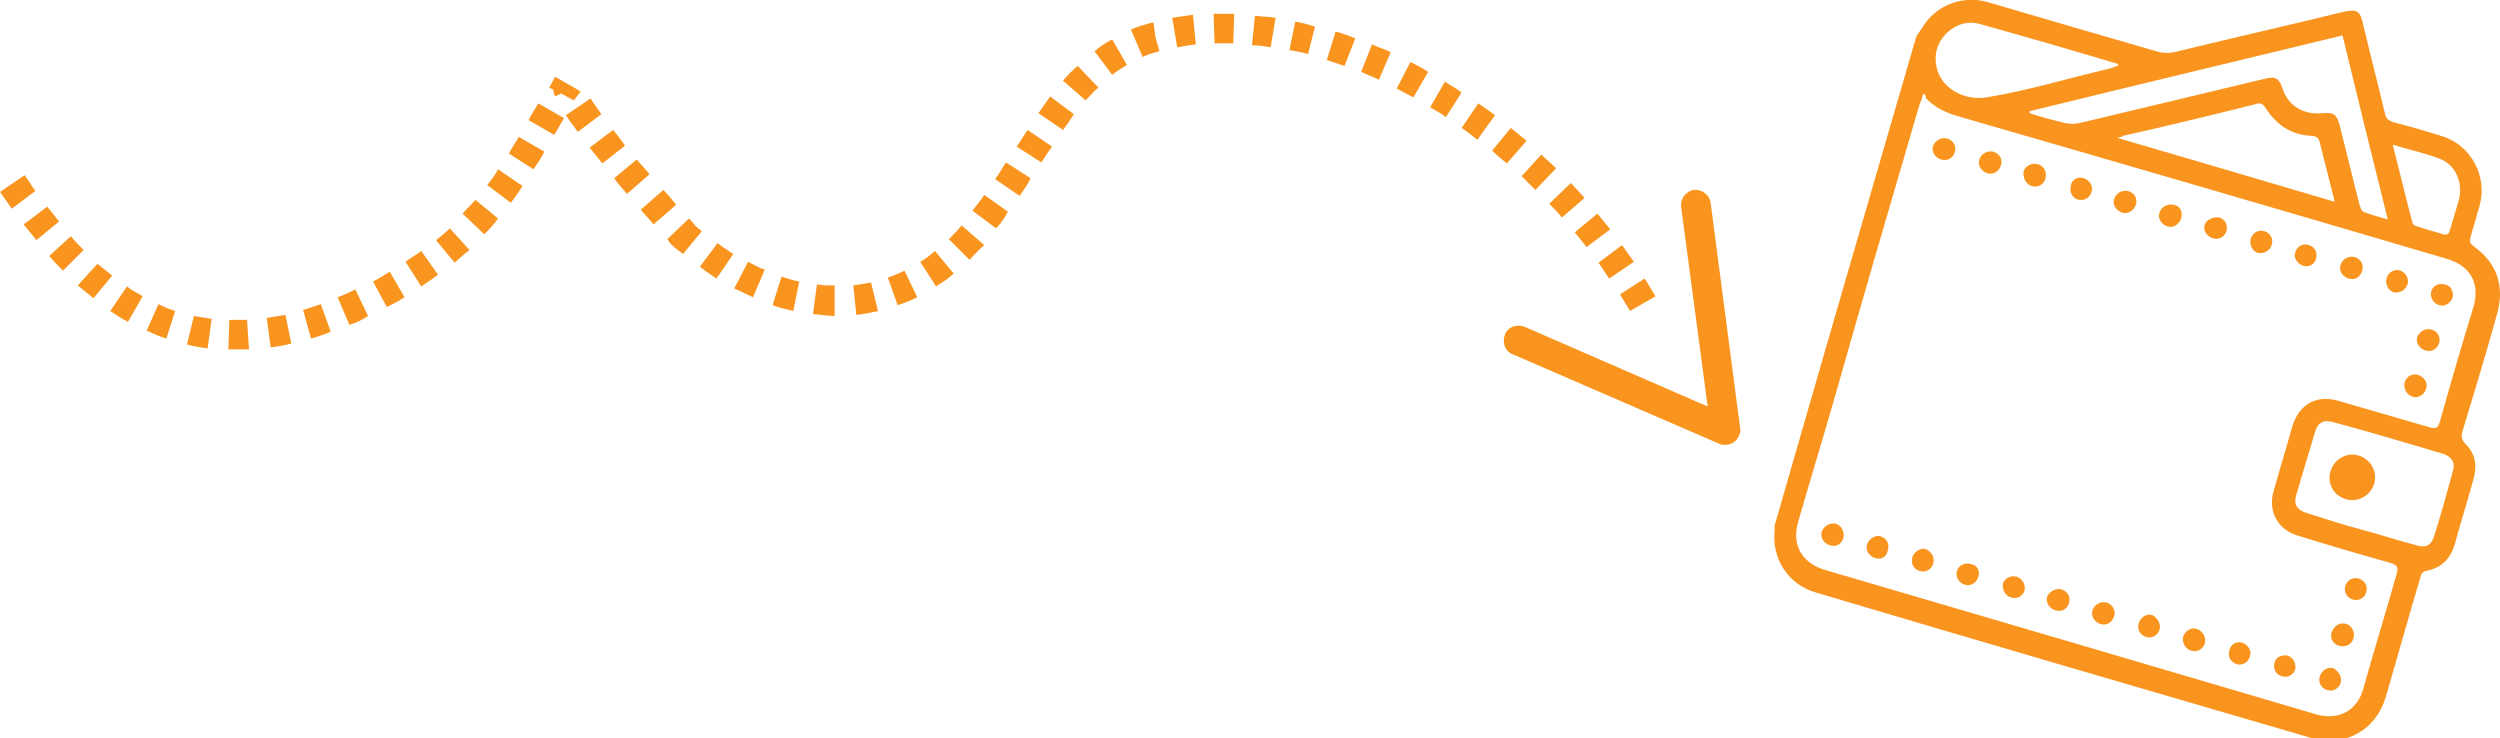 <?xml version="1.0" encoding="utf-8"?>
<!-- Generator: Adobe Illustrator 21.1.0, SVG Export Plug-In . SVG Version: 6.00 Build 0)  -->
<svg version="1.1" id="Layer_1" xmlns="http://www.w3.org/2000/svg" xmlns:xlink="http://www.w3.org/1999/xlink" x="0px" y="0px"
	 viewBox="0 0 254 75" style="enable-background:new 0 0 254 75;" xml:space="preserve">
<style type="text/css">
	.st0{fill:#F9951F;}
</style>
<g>
	<g>
		<path class="st0" d="M194.7,3.7c0.2-0.3,0.4-0.6,0.6-0.9c1.4-2.3,4.1-3.3,6.6-2.6c5.8,1.7,11.6,3.4,17.5,5.1c0.5,0.1,1,0.1,1.5,0
			c5.7-1.4,11.5-2.7,17.2-4.1c1.4-0.3,1.7-0.1,2,1.3c0.7,3,1.5,6,2.2,9c0.1,0.5,0.3,0.7,0.8,0.9c1.6,0.4,3.3,0.9,4.9,1.4
			c3.1,0.9,4.8,4.2,3.9,7.2c-0.3,1-0.6,2.1-0.9,3.1c-0.1,0.4-0.1,0.6,0.3,0.9c2.4,1.7,3.2,4.1,2.4,6.9c-1.1,4-2.3,7.9-3.5,11.9
			c-0.2,0.5-0.1,0.9,0.3,1.3c1,1,1.2,2.2,0.8,3.6c-0.6,2.2-1.3,4.4-1.9,6.6c-0.4,1.4-1.3,2.4-2.9,2.7c-0.5,0.1-0.5,0.4-0.6,0.7
			c-1.2,4-2.3,8-3.5,12.1c-1,3.4-4.1,5.1-7.5,4.2c-16.8-4.9-33.6-9.8-50.4-14.8c-2.8-0.8-4.5-3.4-4.2-6.3c0-0.2,0-0.3,0-0.5
			C185.1,36.7,189.9,20.2,194.7,3.7z M195.4,9.5c-0.1,0.5-0.3,0.9-0.4,1.2c-2.9,9.9-5.8,19.8-8.6,29.7c-1.2,4.2-2.5,8.4-3.7,12.6
			c-0.7,2.4,0.4,4.2,2.7,4.9c16.7,4.9,33.4,9.8,50,14.7c2.2,0.6,4.1-0.4,4.7-2.6c1.1-3.9,2.3-7.8,3.4-11.7c0.2-0.7,0-0.9-0.6-1.1
			c-3.2-0.9-6.3-1.8-9.5-2.8c-2-0.6-3-2.5-2.4-4.5c0.6-2.2,1.3-4.4,1.9-6.6c0.7-2.2,2.4-3.2,4.6-2.6c3.1,0.9,6.2,1.8,9.3,2.7
			c0.7,0.2,0.9,0.1,1.1-0.6c1.1-3.9,2.2-7.7,3.4-11.6c0.7-2.4-0.3-4.2-2.7-4.9c-16.6-4.9-33.1-9.7-49.7-14.5
			c-1.3-0.4-2.4-0.9-3.3-1.9C195.8,9.8,195.6,9.7,195.4,9.5z M238,3.6c-10.7,2.6-21.2,5.1-31.8,7.7c0,0.1,0,0.1,0,0.2
			c1.2,0.4,2.4,0.7,3.6,1c0.5,0.1,1,0.1,1.5,0c6.3-1.5,12.5-3,18.8-4.5c1.1-0.3,1.5,0,1.8,1c0.6,1.8,2.2,2.7,4.1,2.5
			c1.1-0.1,1.4,0.1,1.7,1.2c0.7,2.7,1.3,5.3,2,8c0.1,0.3,0.2,0.7,0.4,0.8c0.7,0.3,1.5,0.5,2.5,0.8C241,15.9,239.5,9.8,238,3.6z
			 M239.9,53.8c1.9,0.5,3.7,1.1,5.6,1.6c1,0.3,1.5,0,1.8-0.9c0.7-2.2,1.3-4.4,1.9-6.6c0.3-0.9-0.1-1.5-1-1.8
			c-3.7-1.1-7.4-2.2-11.1-3.2c-1-0.3-1.6,0-1.9,1c-0.6,2.1-1.3,4.3-1.9,6.4c-0.3,1,0.1,1.5,1,1.8C236.2,52.7,238,53.3,239.9,53.8z
			 M215.1,14c7.5,2.2,14.7,4.3,22.1,6.5c-0.1-0.3-0.1-0.6-0.2-0.8c-0.4-1.7-0.9-3.5-1.3-5.2c-0.1-0.5-0.4-0.7-0.9-0.7
			c-2-0.1-3.5-1.1-4.6-2.8c-0.3-0.5-0.6-0.6-1.1-0.4c-4.4,1.1-8.9,2.2-13.4,3.2C215.7,13.9,215.5,13.9,215.1,14z M215.2,6.7
			c0-0.1,0-0.1,0-0.2c-4.7-1.4-9.5-2.8-14.2-4.1c-2-0.5-4,1.1-4.3,3c-0.4,3.2,2.6,4.9,5.1,4.5c4.3-0.7,8.5-2,12.8-3
			C214.8,6.8,215,6.7,215.2,6.7z M243.1,14.7c0.7,2.7,1.3,5.3,2,7.9c0,0.2,0.3,0.4,0.5,0.4c0.8,0.3,1.7,0.5,2.6,0.8
			c0.4,0.1,0.6,0,0.7-0.4c0.3-1,0.6-2,0.9-3c0.5-1.8-0.3-3.7-2-4.3C246.2,15.5,244.7,15.2,243.1,14.7z"/>
		<path class="st0" d="M247.1,33.5c0.6,0.2,0.9,0.8,0.7,1.4c-0.2,0.6-0.8,0.9-1.4,0.7c-0.6-0.2-1-0.8-0.8-1.4
			C245.9,33.6,246.5,33.3,247.1,33.5z"/>
		<path class="st0" d="M249.2,30.2c-0.2,0.6-0.8,1-1.4,0.8c-0.6-0.2-0.9-0.8-0.8-1.3c0.1-0.6,0.7-1,1.4-0.8
			C249,29,249.3,29.6,249.2,30.2z"/>
		<path class="st0" d="M234,27c-0.6-0.2-1-0.8-0.8-1.4c0.2-0.6,0.8-0.9,1.4-0.7c0.6,0.2,0.9,0.8,0.7,1.4
			C235.2,26.8,234.6,27.2,234,27z"/>
		<path class="st0" d="M245.7,38.1c0.6,0.2,1,0.8,0.8,1.4c-0.2,0.6-0.8,1-1.4,0.8c-0.6-0.2-0.9-0.8-0.8-1.4
			C244.5,38.2,245.1,37.9,245.7,38.1z"/>
		<path class="st0" d="M244.6,28.9c-0.2,0.6-0.8,0.9-1.4,0.8c-0.6-0.2-0.9-0.9-0.7-1.5c0.2-0.6,0.8-0.9,1.4-0.7
			C244.4,27.7,244.8,28.3,244.6,28.9z"/>
		<path class="st0" d="M238.6,28.3c-0.6-0.2-1-0.8-0.8-1.4c0.2-0.6,0.8-0.9,1.4-0.8c0.6,0.2,1,0.7,0.8,1.4
			C239.8,28.2,239.2,28.5,238.6,28.3z"/>
		<path class="st0" d="M201.9,17.6c-0.6-0.2-1-0.8-0.8-1.4c0.2-0.6,0.8-0.9,1.4-0.8c0.6,0.2,1,0.7,0.8,1.4
			C203.1,17.4,202.5,17.8,201.9,17.6z"/>
		<path class="st0" d="M221.6,22.2c-0.2,0.6-0.8,1-1.4,0.8c-0.6-0.2-1-0.8-0.8-1.4c0.2-0.6,0.8-0.9,1.4-0.8
			C221.5,20.9,221.8,21.5,221.6,22.2z"/>
		<path class="st0" d="M225.5,22.1c0.6,0.2,0.9,0.8,0.7,1.4c-0.2,0.6-0.8,0.9-1.4,0.7c-0.6-0.2-1-0.8-0.8-1.4
			C224.2,22.3,224.9,22,225.5,22.1z"/>
		<path class="st0" d="M230.8,24.9c-0.2,0.6-0.8,0.9-1.4,0.8c-0.6-0.2-0.9-0.9-0.7-1.5c0.2-0.6,0.8-0.9,1.4-0.7
			C230.7,23.7,231,24.3,230.8,24.9z"/>
		<path class="st0" d="M190.5,56.7c-0.6-0.2-1-0.8-0.8-1.4c0.2-0.6,0.9-1,1.4-0.8c0.6,0.2,0.9,0.8,0.7,1.4
			C191.7,56.6,191.1,56.9,190.5,56.7z"/>
		<path class="st0" d="M196.4,57.3c-0.2,0.6-0.8,0.9-1.4,0.7c-0.6-0.2-0.9-0.8-0.7-1.4c0.2-0.6,0.9-1,1.4-0.8
			C196.3,56.1,196.6,56.7,196.4,57.3z"/>
		<path class="st0" d="M201,58.6c-0.2,0.6-0.7,1-1.4,0.8c-0.6-0.2-0.9-0.8-0.8-1.3c0.1-0.6,0.8-1,1.4-0.8
			C200.9,57.4,201.2,58,201,58.6z"/>
		<path class="st0" d="M197.9,14.1c0.6,0.2,0.9,0.8,0.7,1.4c-0.2,0.6-0.8,0.9-1.4,0.7c-0.6-0.2-1-0.8-0.8-1.4
			C196.7,14.2,197.3,13.9,197.9,14.1z"/>
		<path class="st0" d="M206.4,18.9c-0.6-0.2-0.9-0.9-0.8-1.5c0.2-0.6,0.9-0.9,1.5-0.7c0.6,0.2,0.9,0.8,0.7,1.5
			C207.6,18.8,207,19.1,206.4,18.9z"/>
		<path class="st0" d="M211.7,18.1c0.6,0.2,1,0.8,0.8,1.4c-0.2,0.6-0.7,0.9-1.3,0.8c-0.6-0.1-1-0.8-0.8-1.4
			C210.4,18.3,211.1,17.9,211.7,18.1z"/>
		<path class="st0" d="M217,20.8c-0.2,0.6-0.8,1-1.4,0.8c-0.6-0.2-1-0.8-0.8-1.4c0.2-0.6,0.8-0.9,1.4-0.8
			C216.9,19.6,217.2,20.2,217,20.8z"/>
		<path class="st0" d="M187.3,54.6c-0.2,0.7-0.7,1-1.4,0.8c-0.6-0.2-1-0.8-0.8-1.4c0.2-0.6,0.9-0.9,1.4-0.8
			C187.1,53.4,187.4,54,187.3,54.6z"/>
		<path class="st0" d="M209.5,59.9c0.6,0.2,0.9,0.8,0.7,1.4c-0.2,0.6-0.7,0.9-1.4,0.7c-0.6-0.2-1-0.8-0.8-1.4
			C208.2,60.1,208.9,59.7,209.5,59.9z"/>
		<path class="st0" d="M214.8,62.6c-0.2,0.6-0.7,1-1.4,0.8c-0.6-0.2-1-0.8-0.8-1.4c0.2-0.6,0.8-0.9,1.4-0.8
			C214.6,61.4,215,62,214.8,62.6z"/>
		<path class="st0" d="M219.4,64c-0.2,0.6-0.8,0.9-1.4,0.7c-0.6-0.2-0.9-0.8-0.7-1.4c0.2-0.6,0.8-1,1.4-0.8
			C219.2,62.8,219.6,63.4,219.4,64z"/>
		<path class="st0" d="M224,65.4c-0.2,0.6-0.8,0.9-1.4,0.7c-0.6-0.2-0.9-0.8-0.8-1.4c0.2-0.6,0.8-1,1.4-0.8
			C223.8,64.1,224.2,64.8,224,65.4z"/>
		<path class="st0" d="M232.4,66.6c0.6,0.2,0.9,0.8,0.8,1.4c-0.2,0.6-0.8,0.9-1.4,0.7c-0.6-0.2-0.9-0.8-0.7-1.4
			C231.2,66.8,231.8,66.5,232.4,66.6z"/>
		<path class="st0" d="M238.4,63.4c0.6,0.2,0.9,0.9,0.7,1.5c-0.2,0.6-0.8,0.9-1.5,0.7c-0.6-0.2-0.9-0.8-0.7-1.4
			C237.2,63.5,237.8,63.2,238.4,63.4z"/>
		<path class="st0" d="M204.9,58.6c0.6,0.2,0.9,0.8,0.8,1.4c-0.2,0.6-0.8,0.9-1.4,0.7c-0.6-0.2-0.9-0.8-0.8-1.4
			C203.6,58.8,204.3,58.4,204.9,58.6z"/>
		<path class="st0" d="M227.8,65.3c0.6,0.2,1,0.8,0.8,1.4c-0.2,0.6-0.7,0.9-1.3,0.8c-0.6-0.2-1-0.7-0.8-1.4
			C226.6,65.5,227.2,65.1,227.8,65.3z"/>
		<path class="st0" d="M237.8,69.4c-0.2,0.6-0.8,0.9-1.4,0.7c-0.6-0.2-0.9-0.8-0.7-1.4c0.2-0.6,0.8-1,1.4-0.8
			C237.6,68.2,238,68.8,237.8,69.4z"/>
		<path class="st0" d="M239.7,58.8c0.6,0.2,0.9,0.8,0.7,1.4c-0.2,0.6-0.8,0.9-1.4,0.7c-0.6-0.2-0.9-0.8-0.7-1.4
			C238.5,58.9,239.1,58.6,239.7,58.8z"/>
		<path class="st0" d="M238.3,50.7c-1.3-0.4-1.9-1.7-1.5-2.9c0.4-1.2,1.7-1.9,2.9-1.5c1.2,0.4,1.9,1.7,1.5,2.9
			C240.8,50.4,239.5,51.1,238.3,50.7z"/>
	</g>
	<g>
		<path class="st0" d="M23.8,35.5c-0.2,0-0.4,0-0.6,0l0.1-3c0.2,0,0.4,0,0.5,0c0.3,0,0.5,0,0.8,0c0.2,0,0.3,0,0.5,0l0.2,3
			c-0.2,0-0.4,0-0.6,0C24.5,35.5,24.1,35.5,23.8,35.5z M21.1,35.4c-0.7-0.1-1.4-0.2-2.1-0.4l0.7-2.9c0.6,0.1,1.2,0.2,1.8,0.3
			L21.1,35.4z M27.5,35.3l-0.4-3c0.6-0.1,1.2-0.2,1.9-0.3l0.6,2.9C28.9,35.1,28.2,35.2,27.5,35.3z M16.9,34.4
			c-0.7-0.2-1.3-0.5-2-0.8l1.2-2.7c0.6,0.3,1.1,0.5,1.7,0.7L16.9,34.4z M31.6,34.4l-0.8-2.9c0.6-0.2,1.2-0.4,1.8-0.6l1,2.8
			C32.9,34,32.3,34.2,31.6,34.4z M35.5,33l-1.2-2.8c0.6-0.2,1.2-0.5,1.8-0.8l1.3,2.7C36.8,32.5,36.2,32.8,35.5,33z M13,32.7
			c-0.6-0.3-1.2-0.7-1.8-1.1l1.7-2.5c0.5,0.4,1.1,0.7,1.6,1L13,32.7z M84.8,32.1c-0.7,0-1.4-0.1-2.2-0.2l0.4-3
			c0.6,0.1,1.2,0.1,1.8,0.1L84.8,32.1z M87,32l-0.3-3c0.6-0.1,1.2-0.2,1.8-0.3l0.7,2.9C88.4,31.8,87.7,31.9,87,32z M80.6,31.6
			c-0.7-0.2-1.4-0.3-2.1-0.6l0.9-2.9c0.6,0.2,1.2,0.4,1.8,0.5L80.6,31.6z M165.6,31.6c-0.3-0.6-0.7-1.1-1-1.7l2.5-1.6
			c0.4,0.6,0.7,1.2,1.1,1.8L165.6,31.6z M39.3,31.2l-1.4-2.6c0.6-0.3,1.1-0.6,1.7-1l1.5,2.6C40.5,30.6,39.9,30.9,39.3,31.2z
			 M91.2,31l-1-2.8c0.6-0.2,1.1-0.4,1.7-0.7l1.3,2.7C92.6,30.5,91.9,30.8,91.2,31z M9.5,30.3C9,29.9,8.4,29.4,7.9,29l2-2.2
			c0.5,0.4,1,0.8,1.5,1.2L9.5,30.3z M76.5,30.2c-0.6-0.3-1.3-0.6-1.9-0.9l1.4-2.7c0.6,0.3,1.1,0.6,1.7,0.8L76.5,30.2z M42.8,29.1
			l-1.6-2.5c0.5-0.4,1.1-0.7,1.6-1.1l1.7,2.4C44,28.3,43.4,28.7,42.8,29.1z M95.1,29.1l-1.6-2.5c0.3-0.2,0.7-0.4,1-0.7
			c0.2-0.1,0.3-0.3,0.5-0.4l1.9,2.3c-0.2,0.2-0.4,0.3-0.6,0.5C95.9,28.6,95.5,28.8,95.1,29.1z M72.8,28.3c-0.6-0.4-1.2-0.8-1.7-1.2
			l1.8-2.4c0.5,0.4,1,0.7,1.6,1.1L72.8,28.3z M163.5,28.3c-0.4-0.5-0.7-1.1-1.1-1.6l2.4-1.8c0.4,0.6,0.8,1.1,1.2,1.7L163.5,28.3z
			 M6.4,27.5c-0.5-0.5-1-1-1.4-1.5l2.2-2c0.4,0.5,0.9,1,1.3,1.4L6.4,27.5z M46.2,26.7l-1.9-2.3c0.5-0.4,1-0.8,1.4-1.2l2,2.2
			C47.2,25.8,46.7,26.2,46.2,26.7z M98.5,26.4l-2.1-2.1c0.4-0.4,0.9-0.9,1.3-1.4l2.3,2C99.4,25.4,99,25.9,98.5,26.4z M69.4,25.8
			c-0.3-0.2-0.5-0.4-0.8-0.6c-0.2-0.2-0.5-0.4-0.8-0.9l2.2-2.1c0.3,0.3,0.5,0.5,0.6,0.7c0.2,0.2,0.5,0.4,0.7,0.6L69.4,25.8z
			 M161.2,25.1c-0.4-0.5-0.8-1-1.2-1.5l2.3-1.9c0.4,0.5,0.9,1.1,1.3,1.6L161.2,25.1z M3.7,24.4c-0.4-0.5-0.9-1.1-1.3-1.6L4.8,21
			c0.4,0.5,0.8,1,1.2,1.5L3.7,24.4z M49.2,23.8l-2.2-2.1c0.4-0.5,0.9-0.9,1.3-1.4l2.3,1.9C50.2,22.8,49.7,23.3,49.2,23.8z
			 M101.2,23.2l-2.4-1.8c0.4-0.5,0.8-1,1.2-1.6l2.4,1.7C102.1,22.1,101.7,22.7,101.2,23.2z M66.4,22.8c-0.4-0.5-0.9-1-1.3-1.5l2.3-2
			c0.5,0.5,0.9,1,1.3,1.5L66.4,22.8z M158.7,22.1c-0.4-0.5-0.9-1-1.3-1.4l2.2-2.1c0.5,0.5,0.9,1,1.4,1.5L158.7,22.1z M1.2,21.2
			c-0.4-0.6-0.8-1.1-1.2-1.7l2.5-1.7c0.4,0.5,0.7,1.1,1.1,1.6L1.2,21.2z M51.9,20.6l-2.4-1.8c0.4-0.5,0.8-1,1.1-1.6l2.5,1.7
			C52.7,19.5,52.3,20.1,51.9,20.6z M103.6,19.9l-2.5-1.7c0.4-0.5,0.7-1.1,1.1-1.7l2.5,1.6C104.4,18.8,104,19.3,103.6,19.9z
			 M63.7,19.7c-0.4-0.5-0.9-1-1.3-1.6l2.3-1.9c0.4,0.5,0.9,1,1.3,1.5L63.7,19.7z M156,19.3c-0.5-0.5-0.9-0.9-1.4-1.4l2-2.2
			c0.5,0.5,1,0.9,1.5,1.4L156,19.3z M54.2,17.2l-2.5-1.6c0.3-0.6,0.7-1.1,1-1.7l2.6,1.5C55,16.1,54.6,16.6,54.2,17.2z M153.1,16.6
			c-0.5-0.4-1-0.8-1.5-1.3l1.9-2.3c0.5,0.4,1.1,0.9,1.6,1.3L153.1,16.6z M61.2,16.6c-0.4-0.5-0.9-1.1-1.3-1.6l2.4-1.8
			c0.4,0.5,0.8,1,1.2,1.6L61.2,16.6z M105.8,16.5l-2.5-1.6c0.4-0.6,0.7-1.1,1.1-1.7l2.5,1.7C106.5,15.4,106.2,15.9,105.8,16.5z
			 M150.1,14.2c-0.5-0.4-1-0.8-1.6-1.2l1.7-2.5c0.6,0.4,1.1,0.8,1.7,1.2L150.1,14.2z M56.3,13.7l-2.6-1.5c0.3-0.6,0.7-1.2,1-1.7
			l2.6,1.5C57,12.5,56.7,13.1,56.3,13.7z M58.7,13.4c-0.4-0.6-0.9-1.2-1.2-1.7L60,10c0.3,0.5,0.7,1,1.1,1.6L58.7,13.4z M108,13.2
			l-2.5-1.7c0.4-0.6,0.8-1.1,1.2-1.7l2.4,1.8C108.8,12.1,108.4,12.7,108,13.2z M146.9,11.9c-0.5-0.4-1.1-0.7-1.6-1l1.5-2.6
			c0.6,0.4,1.2,0.7,1.7,1.1L146.9,11.9z M58.3,10.2l-1.3-0.7l-0.6,0.3c-0.1-0.3-0.2-0.5-0.2-0.7l-0.4-0.2l0.6-1.1l2.1,1.2l0,0
			l0.5,0.3L58.3,10.2z M110.3,10.2l-2.3-2c0.5-0.6,1-1.1,1.5-1.5l2.1,2.2C111.2,9.2,110.8,9.7,110.3,10.2z M143.6,9.9
			c-0.6-0.3-1.1-0.6-1.7-0.9l1.4-2.7c0.6,0.3,1.2,0.6,1.8,1L143.6,9.9z M59,8.5c0-0.1,0-0.2,0-0.2C59,8.4,59.1,8.5,59,8.5L59,8.5z
			 M140.1,8.1c-0.6-0.3-1.2-0.5-1.8-0.8l1.1-2.8c0.6,0.3,1.3,0.5,1.9,0.8L140.1,8.1z M113,7.6l-1.8-2.4c0.6-0.5,1.2-0.9,1.8-1.2
			l1.5,2.6C114,6.9,113.5,7.2,113,7.6z M136.6,6.7c-0.6-0.2-1.2-0.4-1.8-0.6l0.9-2.9c0.7,0.2,1.3,0.4,2,0.7L136.6,6.7z M116.1,5.8
			L114.9,3c0.7-0.3,1.4-0.5,2.1-0.7l0.2,0l0.4,3l-0.2-1.5l0.4,1.4C117.2,5.4,116.6,5.5,116.1,5.8z M132.9,5.5
			c-0.6-0.2-1.3-0.3-1.9-0.4l0.6-2.9c0.7,0.1,1.3,0.3,2,0.5L132.9,5.5z M119.6,4.8l-0.5-3c0.7-0.1,1.4-0.2,2.1-0.3l0.3,3
			C120.9,4.6,120.2,4.7,119.6,4.8z M129.1,4.8c-0.6-0.1-1.3-0.2-1.9-0.2l0.3-3c0.7,0.1,1.4,0.1,2.1,0.2L129.1,4.8z M123.4,4.4
			l-0.1-3c0.7,0,1.4,0,2.1,0l-0.1,3C124.7,4.4,124,4.4,123.4,4.4z"/>
	</g>
	<g>
		<path class="st0" d="M175.3,45.2c-0.2,0-0.4,0-0.6-0.1l-21-9.1c-0.8-0.3-1.1-1.2-0.8-2s1.2-1.1,2-0.8l18.6,8.1l-2.7-20.3
			c-0.1-0.8,0.5-1.6,1.3-1.7c0.8-0.1,1.6,0.5,1.7,1.3l3,22.9c0.1,0.5-0.2,1.1-0.6,1.4C175.9,45.1,175.6,45.2,175.3,45.2z"/>
	</g>
</g>
</svg>

